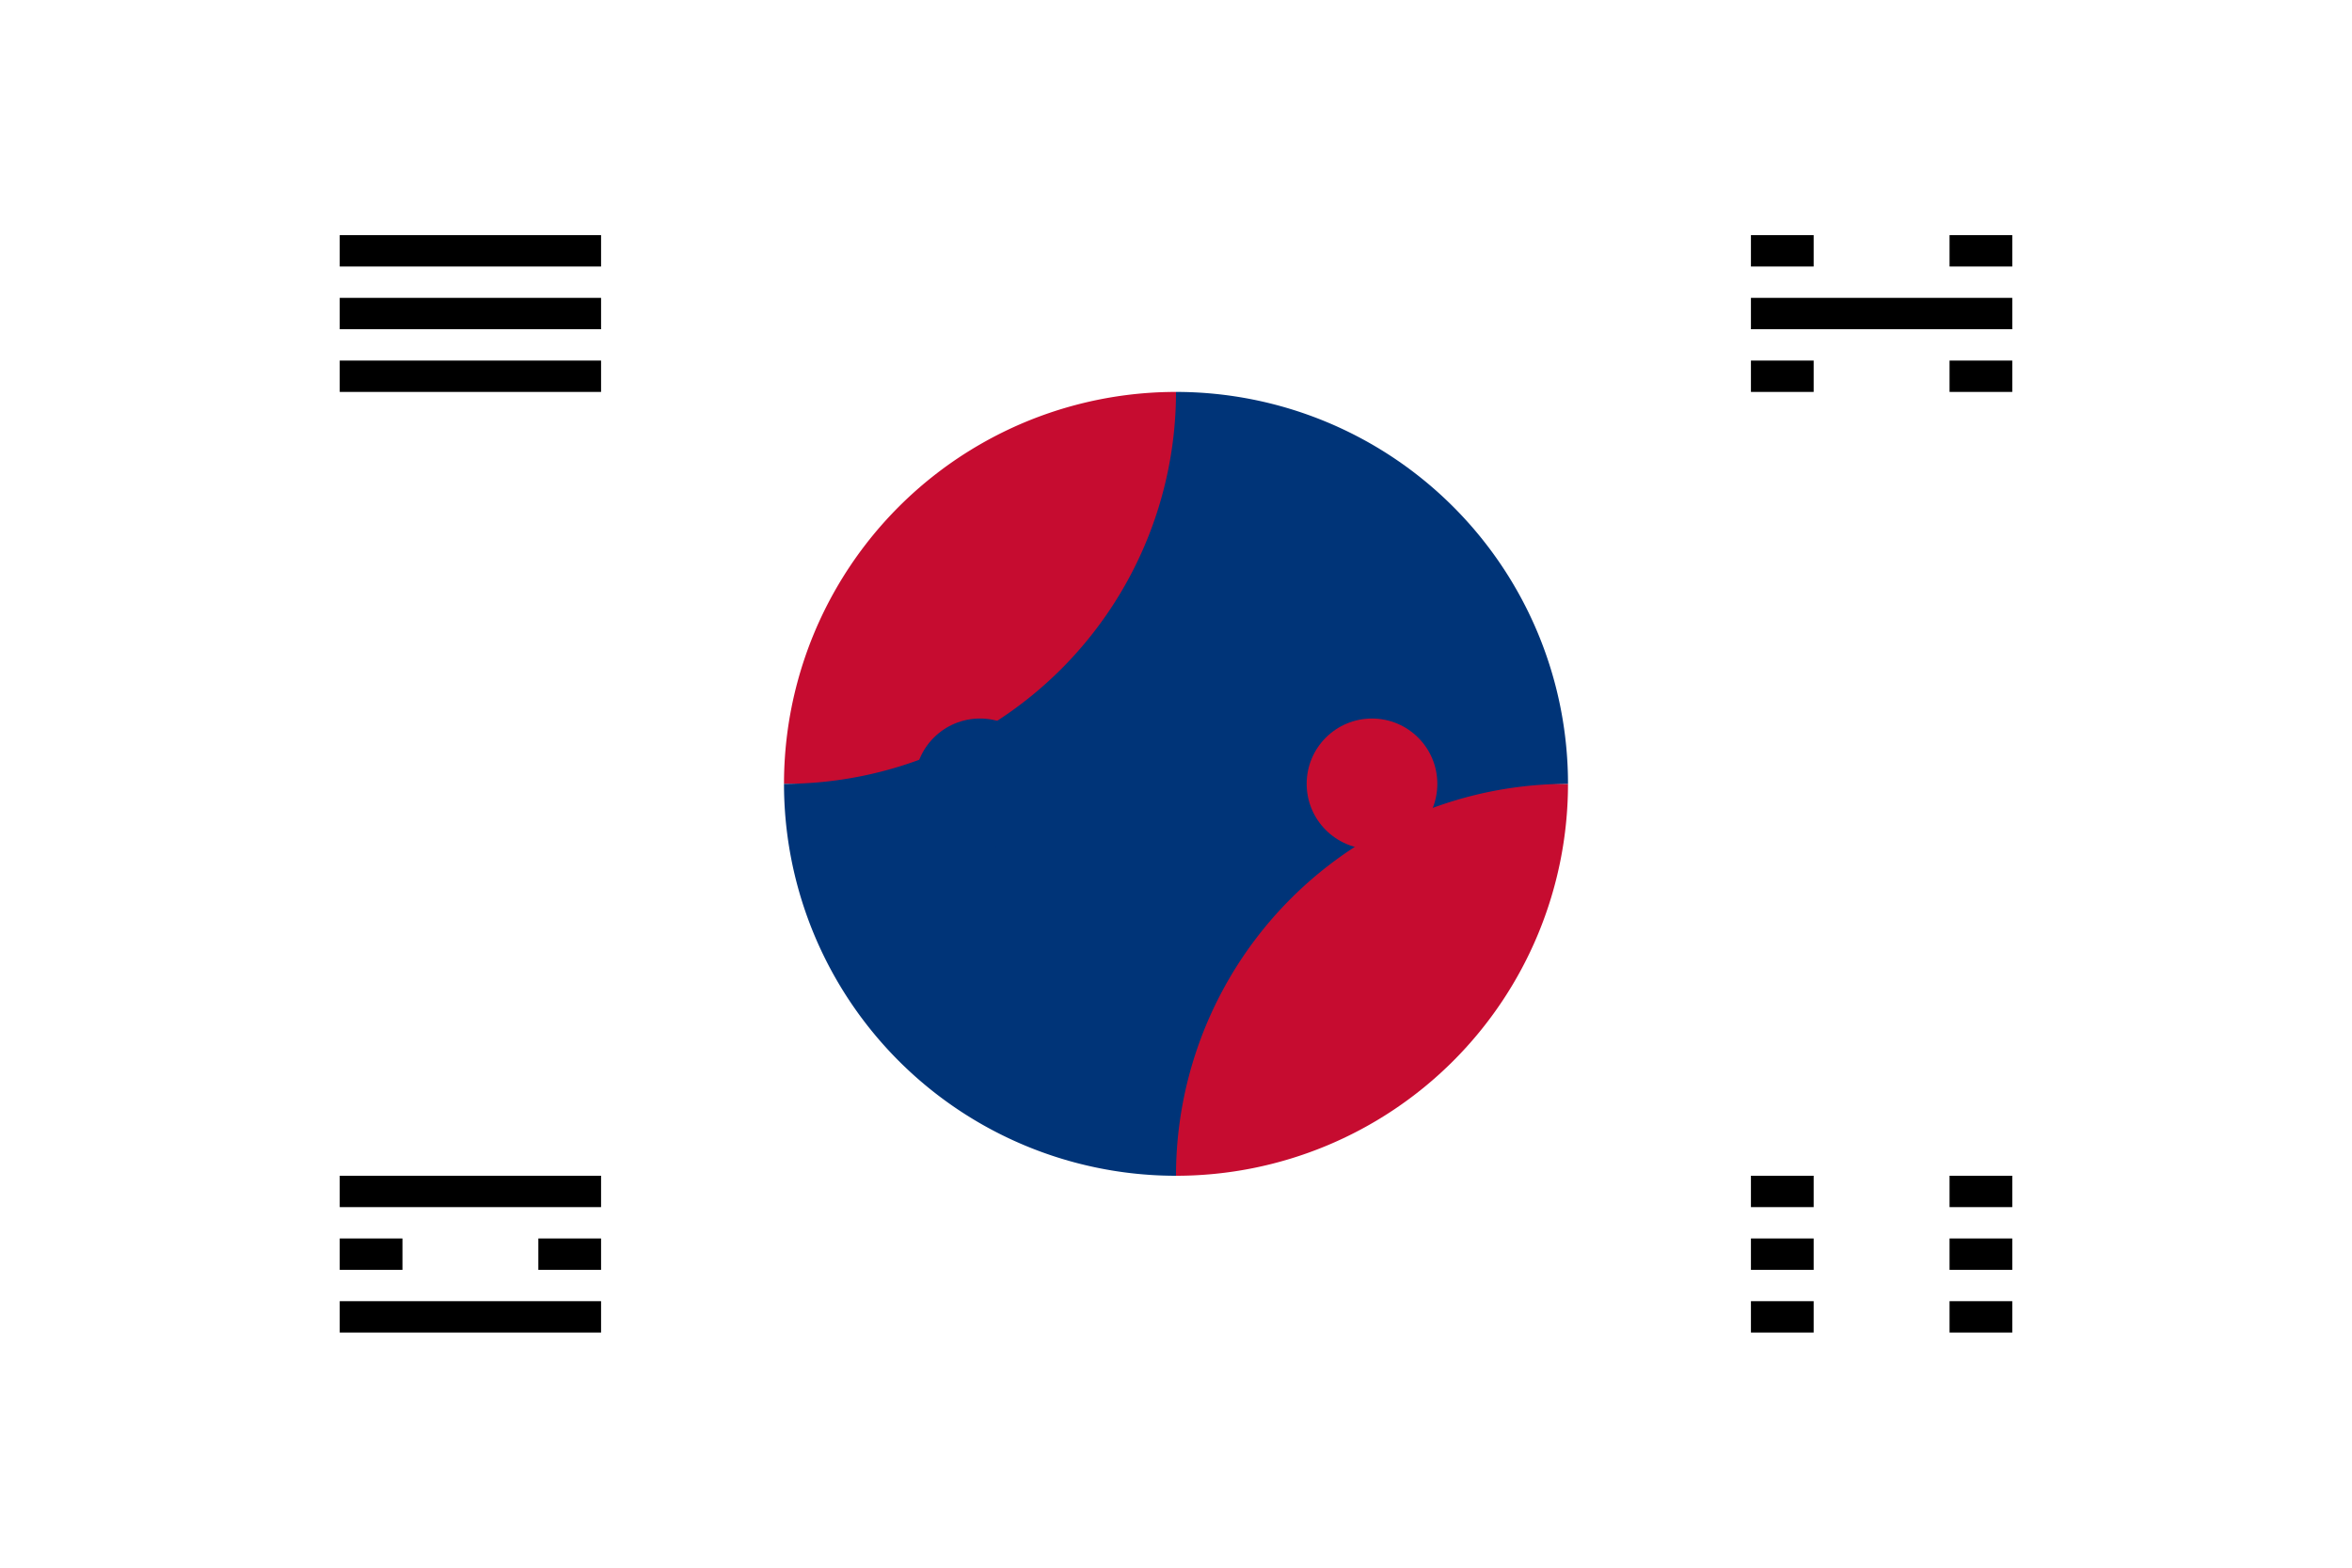 <?xml version="1.0" encoding="UTF-8"?>
<svg xmlns="http://www.w3.org/2000/svg" viewBox="0 0 900 600">
  <rect width="900" height="600" fill="#fff"/>
  <!-- Taeguk (Yin-Yang) -->
  <g transform="translate(450, 300)">
    <!-- Red half (Yang) -->
    <path d="M-150,0 a150,150 0 0,1 150,-150 a150,150 0 0,0 150,150 a150,150 0 0,1 -150,150 a150,150 0 0,0 -150,-150" fill="#C60C30"/>
    <!-- Blue half (Yin) -->
    <path d="M-150,0 a150,150 0 0,0 150,150 a150,150 0 0,1 150,-150 a150,150 0 0,0 -150,-150 a150,150 0 0,1 -150,150" fill="#003478"/>
    <!-- Small circles -->
    <circle cx="75" cy="0" r="25" fill="#C60C30"/>
    <circle cx="-75" cy="0" r="25" fill="#003478"/>
  </g>
  
  <!-- Trigrams -->
  <!-- Heaven/Sky (Geon) - ☰ - Upper left -->
  <g transform="translate(180, 120)">
    <line x1="-50" y1="-24" x2="50" y2="-24" stroke="#000" stroke-width="12"/>
    <line x1="-50" y1="0" x2="50" y2="0" stroke="#000" stroke-width="12"/>
    <line x1="-50" y1="24" x2="50" y2="24" stroke="#000" stroke-width="12"/>
  </g>
  <!-- Earth (Gon) - ☷ - Lower right -->
  <g transform="translate(720, 480)">
    <line x1="-50" y1="-24" x2="-26" y2="-24" stroke="#000" stroke-width="12"/>
    <line x1="26" y1="-24" x2="50" y2="-24" stroke="#000" stroke-width="12"/>
    <line x1="-50" y1="0" x2="-26" y2="0" stroke="#000" stroke-width="12"/>
    <line x1="26" y1="0" x2="50" y2="0" stroke="#000" stroke-width="12"/>
    <line x1="-50" y1="24" x2="-26" y2="24" stroke="#000" stroke-width="12"/>
    <line x1="26" y1="24" x2="50" y2="24" stroke="#000" stroke-width="12"/>
  </g>
  <!-- Water (Gam) - ☵ - Lower left -->
  <g transform="translate(180, 480)">
    <line x1="-50" y1="-24" x2="50" y2="-24" stroke="#000" stroke-width="12"/>
    <line x1="-50" y1="0" x2="-26" y2="0" stroke="#000" stroke-width="12"/>
    <line x1="26" y1="0" x2="50" y2="0" stroke="#000" stroke-width="12"/>
    <line x1="-50" y1="24" x2="50" y2="24" stroke="#000" stroke-width="12"/>
  </g>
  <!-- Fire (Ri) - ☲ - Upper right -->
  <g transform="translate(720, 120)">
    <line x1="-50" y1="-24" x2="-26" y2="-24" stroke="#000" stroke-width="12"/>
    <line x1="26" y1="-24" x2="50" y2="-24" stroke="#000" stroke-width="12"/>
    <line x1="-50" y1="0" x2="50" y2="0" stroke="#000" stroke-width="12"/>
    <line x1="-50" y1="24" x2="-26" y2="24" stroke="#000" stroke-width="12"/>
    <line x1="26" y1="24" x2="50" y2="24" stroke="#000" stroke-width="12"/>
  </g>
</svg> 
